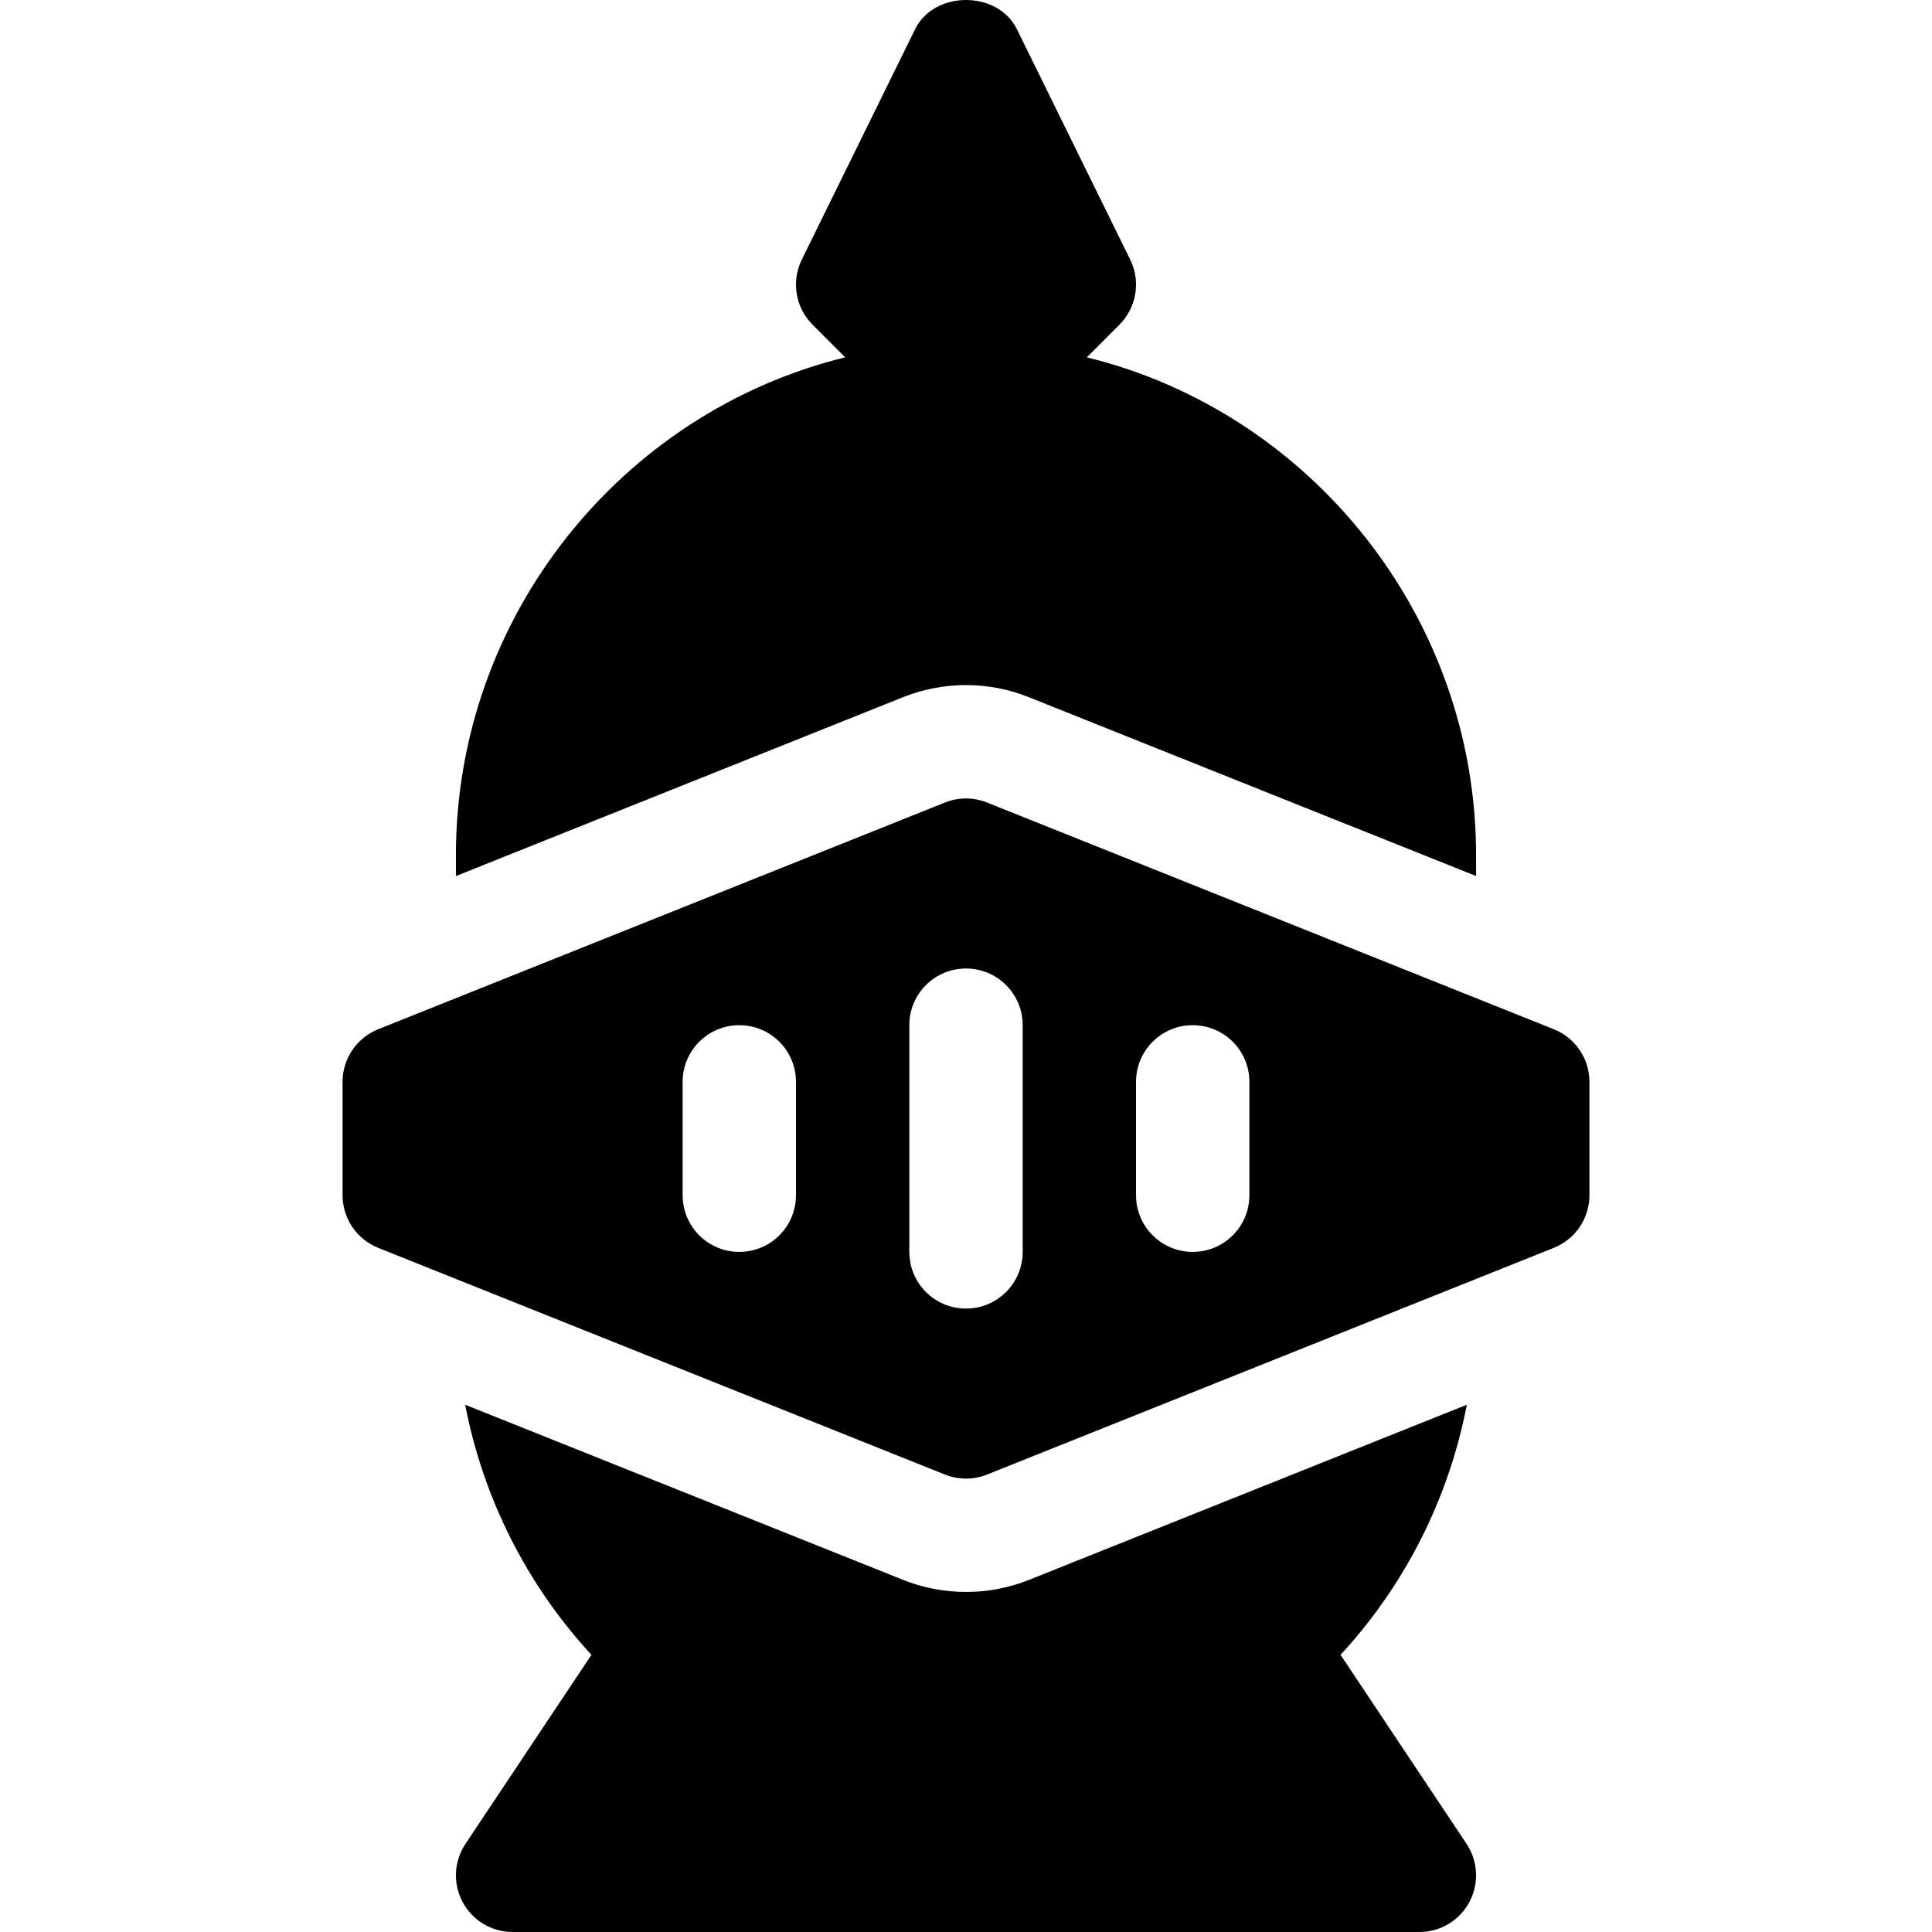 <?xml version="1.0" encoding="iso-8859-1"?>
<!-- Generator: Adobe Illustrator 19.0.0, SVG Export Plug-In . SVG Version: 6.00 Build 0)  -->
<svg xmlns="http://www.w3.org/2000/svg" xmlns:xlink="http://www.w3.org/1999/xlink" version="1.1" id="Capa_1" x="0px" y="0px" viewBox="0 0 512 512" style="enable-background:new 0 0 512 512;" xml:space="preserve" width="512px" height="512px">
<g>
	<g>
		<path d="M288.014,94.695l8.644-8.644c4.577-4.576,5.705-11.558,2.817-17.337l-30.039-61.08c-5.105-10.179-21.766-10.179-26.871,0    l-30.039,61.08c-2.89,5.779-1.76,12.761,2.817,17.337l8.644,8.644c-59.057,14.472-103.162,68.475-103.162,131.933v5.537    l118.44-47.384c5.324-2.127,10.971-3.227,16.736-3.227c5.765,0,11.411,1.1,16.765,3.256l118.411,47.351v-5.533    C391.177,163.17,347.071,109.166,288.014,94.695z" fill="#000000"/>
	</g>
</g>
<g>
	<g>
		<path d="M411.77,272.757l-150.196-60.078c-3.579-1.438-7.569-1.438-11.148,0l-150.196,60.078    c-5.705,2.288-9.446,7.803-9.446,13.949v30.039c0,6.146,3.74,11.661,9.446,13.949l150.196,60.078    c1.789,0.719,3.682,1.07,5.573,1.07c1.891,0,3.784-0.352,5.573-1.07l150.196-60.078c5.706-2.288,9.447-7.803,9.447-13.949v-30.039    C421.216,280.56,417.476,275.045,411.77,272.757z M210.942,316.745c0,8.302-6.718,15.02-15.02,15.02s-15.02-6.718-15.02-15.02    v-30.039c0-8.302,6.718-15.02,15.02-15.02s15.02,6.718,15.02,15.02V316.745z M271.02,331.765c0,8.302-6.718,15.02-15.02,15.02    s-15.02-6.718-15.02-15.02v-60.078c0-8.302,6.718-15.02,15.02-15.02s15.02,6.718,15.02,15.02V331.765z M331.099,316.745    c0,8.302-6.718,15.02-15.02,15.02c-8.302,0-15.02-6.718-15.02-15.02v-30.039c0-8.302,6.718-15.02,15.02-15.02    c8.302,0,15.02,6.718,15.02,15.02V316.745z" fill="#000000"/>
	</g>
</g>
<g>
	<g>
		<path d="M388.654,488.649l-33.398-50.104c17.17-18.573,28.719-41.586,33.47-66.277L272.737,418.67    c-5.31,2.127-10.956,3.212-16.736,3.212s-11.426-1.085-16.765-3.241l-115.958-46.369c4.748,24.689,16.299,47.701,33.468,66.273    l-33.398,50.104c-3.066,4.606-3.358,10.532-0.748,15.416c2.61,4.884,7.7,7.935,13.245,7.935h240.313    c5.543-0.001,10.633-3.051,13.243-7.935C392.012,499.181,391.719,493.255,388.654,488.649z" fill="#000000"/>
	</g>
</g>
<g>
</g>
<g>
</g>
<g>
</g>
<g>
</g>
<g>
</g>
<g>
</g>
<g>
</g>
<g>
</g>
<g>
</g>
<g>
</g>
<g>
</g>
<g>
</g>
<g>
</g>
<g>
</g>
<g>
</g>
</svg>
